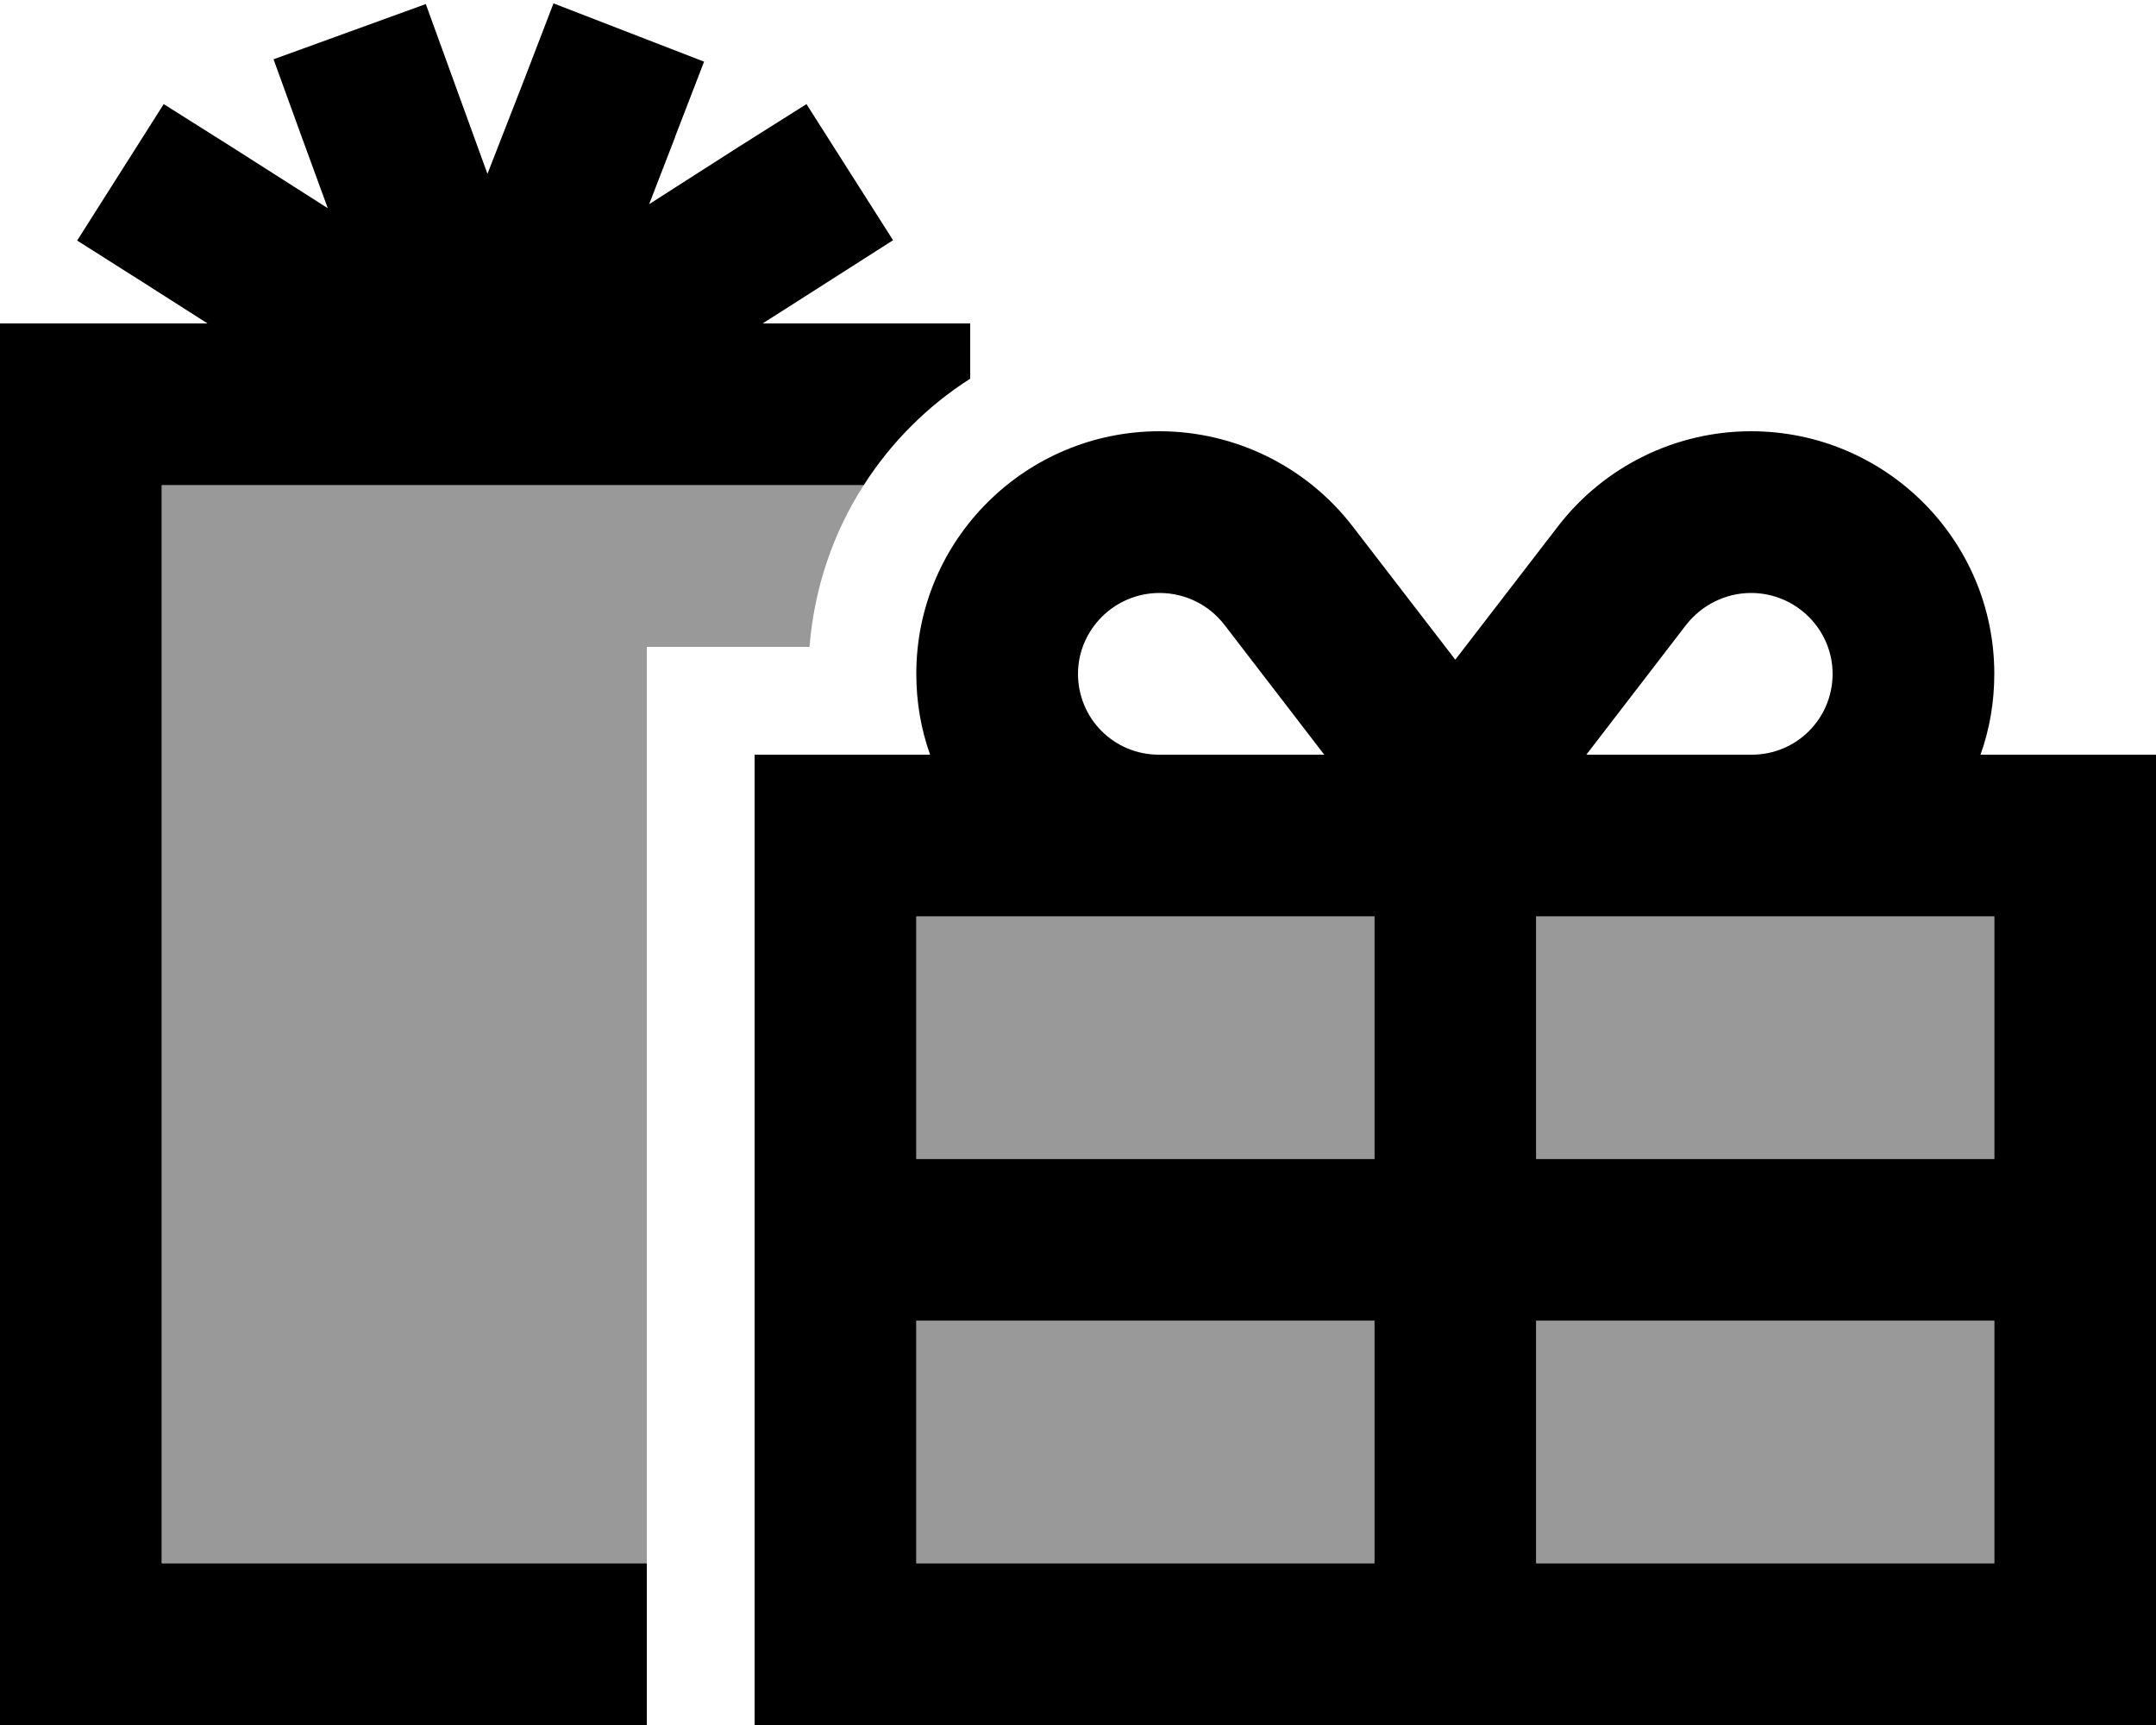 <svg xmlns="http://www.w3.org/2000/svg" viewBox="0 0 640 512"><defs><style>.fa-secondary{opacity:.4}</style></defs><path class="fa-secondary" d="M48 144l96 0 80 0 16 0 16.4 0c-9 14-14.7 30.4-16.1 48L224 192l-32 0 0 32 0 240L48 464l0-320zM272 272l72 0 56 0 8 0 0 72-136 0 0-72zm0 120l136 0 0 72-136 0 0-72zM456 272l8 0 56 0 72 0 0 72-136 0 0-72zm0 120l136 0 0 72-136 0 0-72z"/><path class="fa-primary" d="M200.4 40.6L209 18.3 164.3 1l-8.6 22.4L144.7 51.6 134.6 23.8 126.4 1.2 81.2 17.6l8.2 22.6 7.9 21.6L68.9 43.7 48.6 30.9 22.9 71.4 43.1 84.2 61.6 96 48 96 0 96l0 48L0 464l0 48 48 0 144 0 0-48L48 464l0-320 96 0c0 0 0 0 0 0l80 0 16 0 16.4 0c8.1-12.7 18.9-23.5 31.6-31.6L288 96l-48 0-13.6 0 18.5-11.8 20.2-12.9L239.4 30.9 219.1 43.7 192.7 60.6l7.7-19.9zM363.5 185.5L393.1 224 344 224c-13.3 0-24-10.7-24-24c0-13.1 10.8-24 24.2-24c7.6 0 14.7 3.5 19.3 9.5zM272 200c0 8.4 1.4 16.5 4.1 24l-4.1 0-48 0 0 48 0 192 0 48 48 0 320 0 48 0 0-48 0-192 0-48-48 0-4.1 0c2.7-7.5 4.1-15.6 4.1-24c0-39.9-32.5-72-72.2-72c-22.4 0-43.6 10.4-57.3 28.2L432 195.8l-30.5-39.6c-13.7-17.8-35-28.2-57.3-28.2c-39.7 0-72.2 32.1-72.2 72zm0 72l72 0 56 0 8 0 0 72-136 0 0-72zm0 120l136 0 0 72-136 0 0-72zm320 0l0 72-136 0 0-72 136 0zM456 344l0-72 8 0 56 0 72 0 0 72-136 0zm88-144c0 13.3-10.7 24-24 24l-49.1 0 29.6-38.5c4.6-5.9 11.7-9.5 19.3-9.5c13.4 0 24.2 10.9 24.2 24z"/></svg>